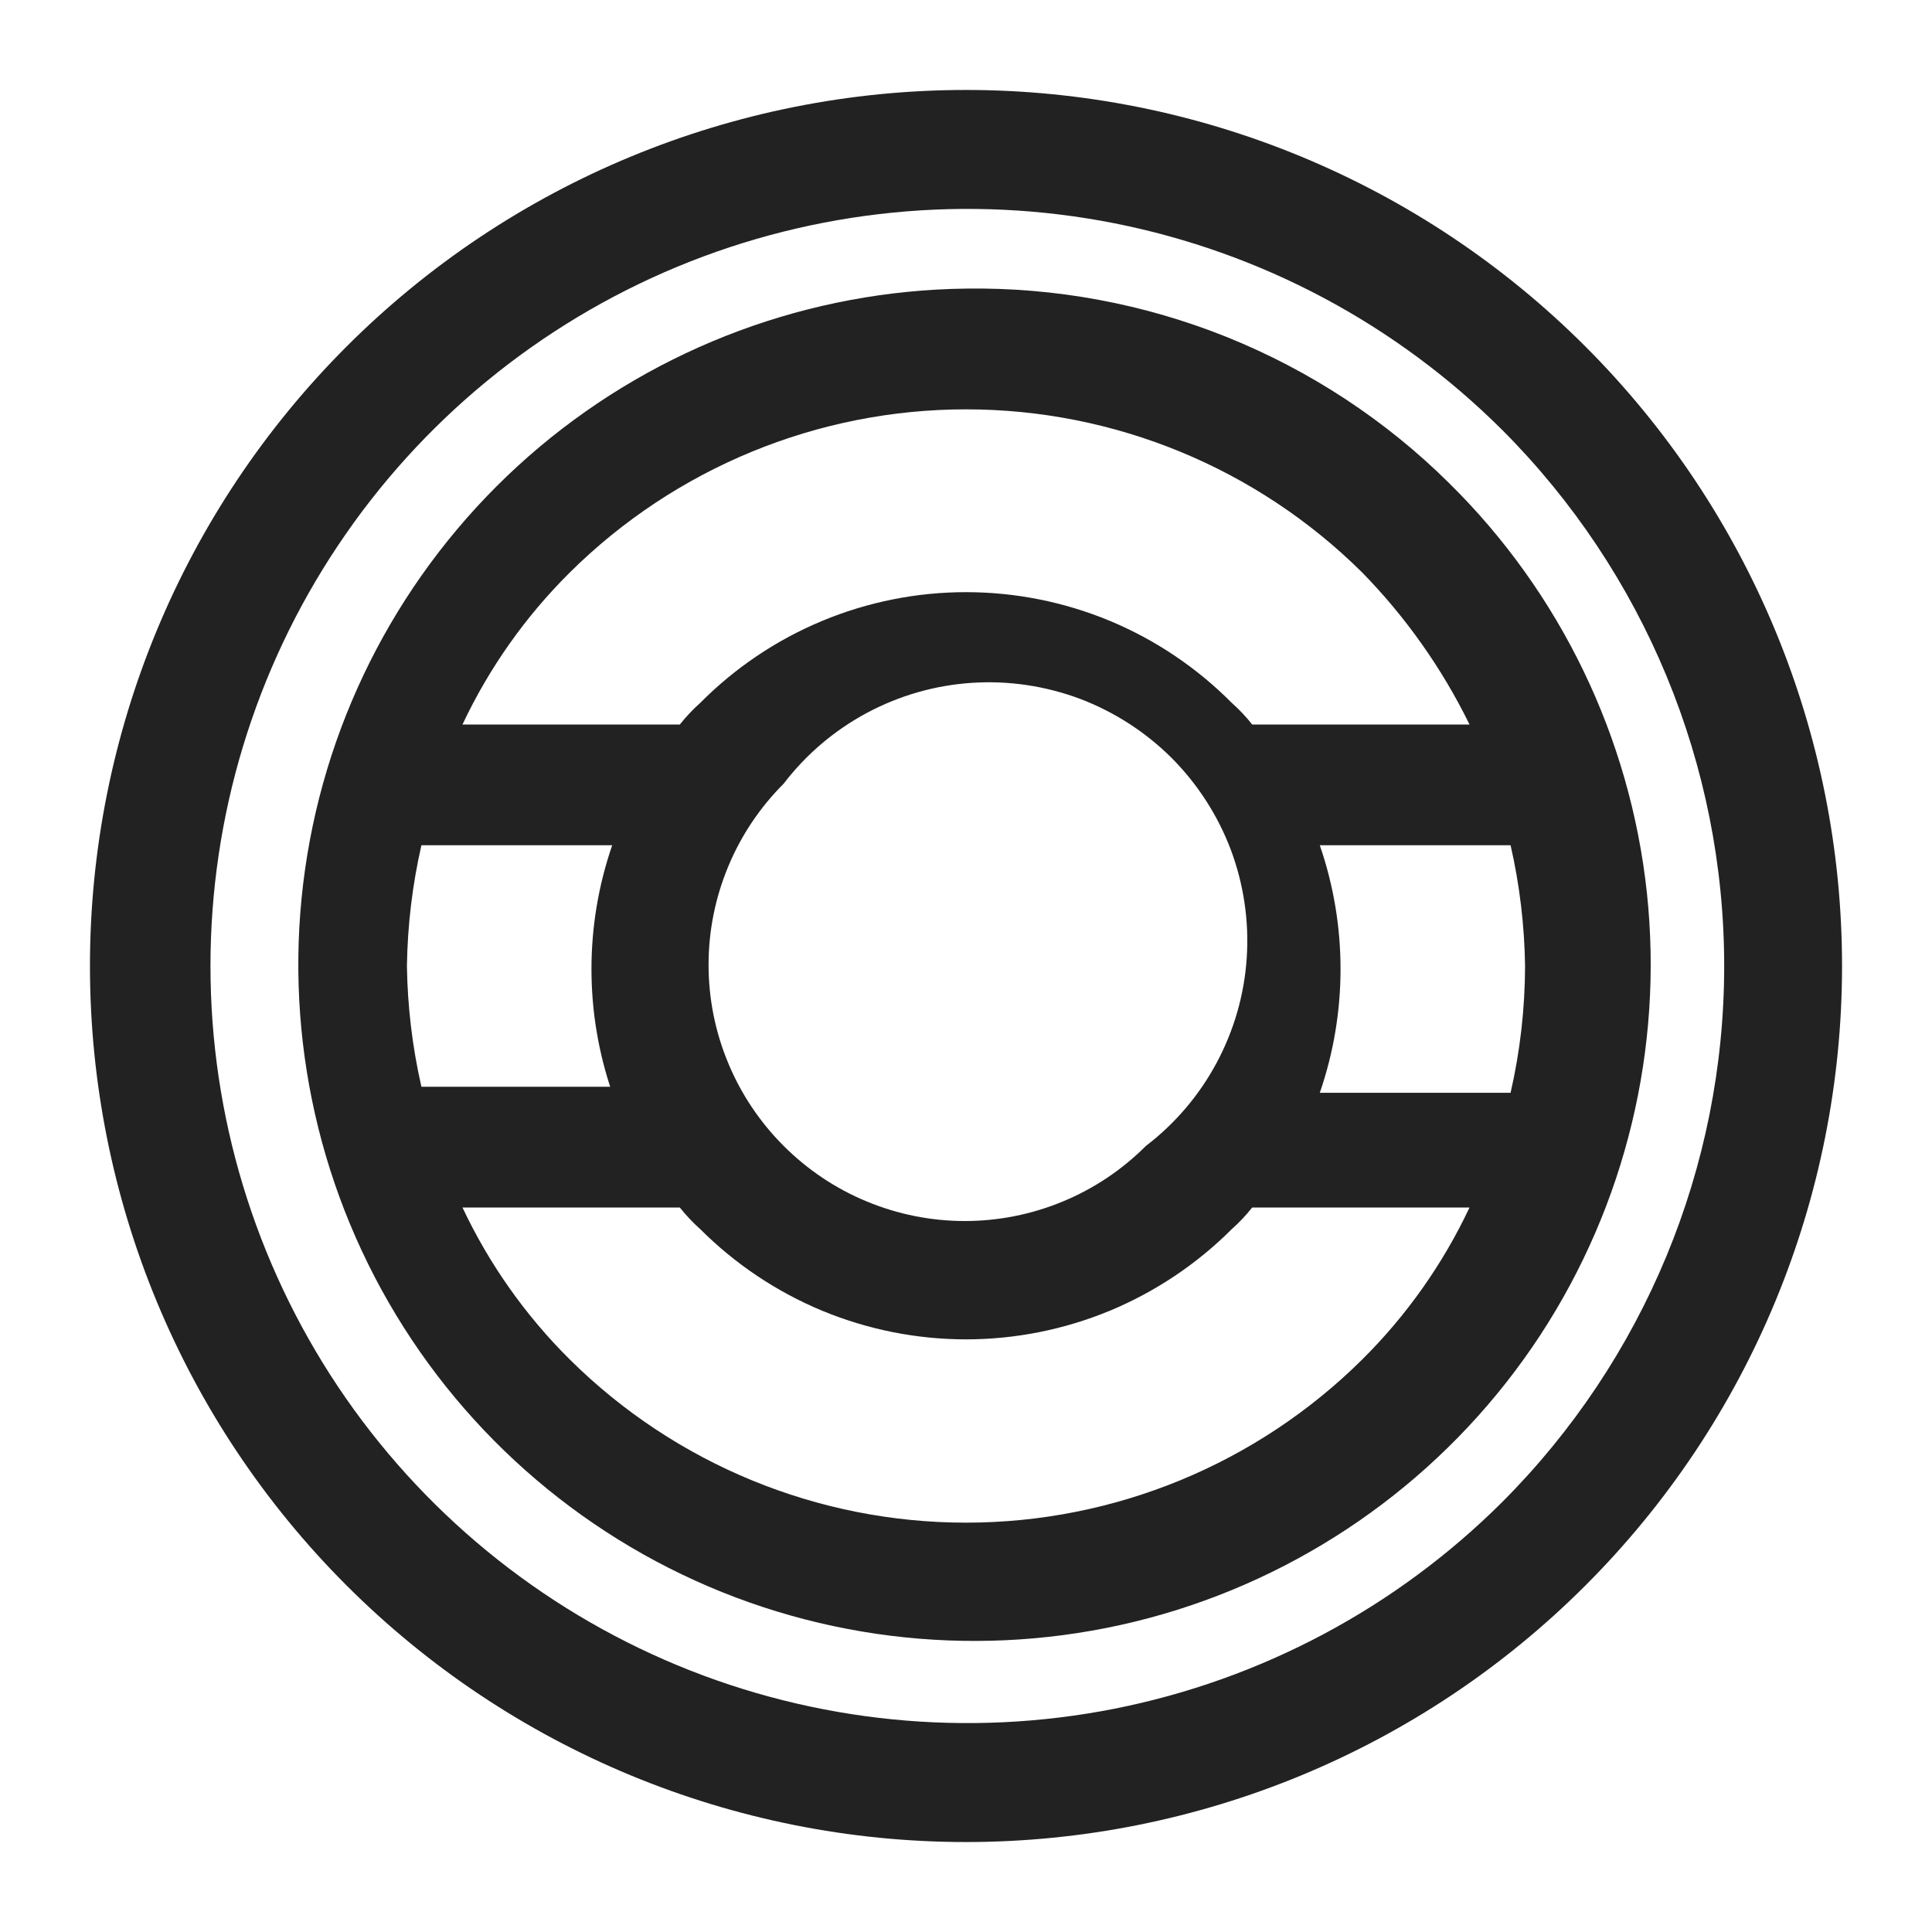 <svg width="16" height="16" viewBox="0 0 16 16" fill="none" xmlns="http://www.w3.org/2000/svg">
<g id="steering wheel_XS 1">
<path id="Vector" d="M8 2.39C6.706 2.406 5.457 2.87 4.466 3.703C3.476 4.536 2.804 5.687 2.566 6.959C2.328 8.231 2.538 9.547 3.16 10.682C3.782 11.817 4.778 12.701 5.979 13.185C7.18 13.668 8.511 13.72 9.746 13.333C10.981 12.945 12.044 12.142 12.754 11.06C13.463 9.977 13.776 8.682 13.639 7.395C13.501 6.108 12.922 4.908 12 4C11.474 3.479 10.849 3.069 10.162 2.792C9.475 2.516 8.74 2.379 8 2.39V2.39ZM10.93 7H12.51C12.585 7.328 12.625 7.663 12.63 8C12.629 8.353 12.589 8.706 12.51 9.05H10.93C11.159 8.386 11.159 7.664 10.93 7V7ZM6.49 6.49C6.675 6.248 6.91 6.048 7.179 5.904C7.448 5.76 7.744 5.675 8.048 5.655C8.352 5.635 8.657 5.68 8.943 5.787C9.228 5.895 9.487 6.062 9.703 6.277C9.918 6.493 10.085 6.752 10.193 7.037C10.3 7.323 10.345 7.628 10.325 7.932C10.305 8.236 10.22 8.532 10.076 8.801C9.932 9.07 9.732 9.305 9.49 9.49C9.293 9.687 9.059 9.844 8.802 9.95C8.545 10.057 8.269 10.112 7.99 10.112C7.711 10.112 7.436 10.057 7.178 9.95C6.921 9.844 6.687 9.687 6.49 9.49C6.293 9.293 6.136 9.059 6.03 8.802C5.923 8.545 5.868 8.269 5.868 7.99C5.868 7.711 5.923 7.436 6.03 7.178C6.136 6.921 6.293 6.687 6.49 6.49V6.49ZM10.37 6C10.319 5.935 10.262 5.875 10.2 5.82C9.912 5.53 9.569 5.299 9.192 5.142C8.814 4.985 8.409 4.904 8 4.904C7.591 4.904 7.186 4.985 6.809 5.142C6.431 5.299 6.088 5.53 5.8 5.82C5.738 5.875 5.682 5.935 5.63 6H3.83C4.051 5.531 4.352 5.105 4.72 4.74C5.593 3.875 6.772 3.39 8 3.39C9.229 3.39 10.407 3.875 11.28 4.74C11.642 5.11 11.942 5.535 12.17 6H10.37ZM5.63 10C5.682 10.065 5.738 10.125 5.8 10.18C6.089 10.469 6.432 10.698 6.809 10.855C7.187 11.011 7.591 11.092 8 11.092C8.409 11.092 8.813 11.011 9.191 10.855C9.568 10.698 9.911 10.469 10.2 10.18C10.262 10.125 10.319 10.065 10.37 10H12.17C11.949 10.469 11.648 10.895 11.28 11.26C10.407 12.125 9.229 12.61 8 12.61C6.772 12.61 5.593 12.125 4.72 11.26C4.352 10.895 4.051 10.469 3.83 10H5.63ZM5.07 9H3.49C3.415 8.672 3.375 8.337 3.37 8C3.375 7.663 3.415 7.328 3.49 7H5.07C4.841 7.664 4.841 8.386 5.07 9.05V9Z" fill="#222222"/>
<path id="Vector_2" d="M13.13 2.87C11.77 1.509 9.924 0.745 8 0.745C6.076 0.745 4.231 1.509 2.87 2.87C1.509 4.231 0.745 6.076 0.745 8C0.745 9.924 1.509 11.77 2.87 13.13C4.231 14.491 6.076 15.255 8 15.255C9.924 15.255 11.77 14.491 13.13 13.13C14.491 11.77 15.255 9.924 15.255 8C15.255 6.076 14.491 4.231 13.13 2.87V2.87ZM12.44 12.44C11.562 13.315 10.445 13.91 9.229 14.151C8.014 14.391 6.754 14.266 5.609 13.791C4.465 13.316 3.486 12.512 2.798 11.482C2.11 10.451 1.743 9.239 1.743 8C1.743 6.761 2.11 5.549 2.798 4.519C3.486 3.488 4.465 2.684 5.609 2.209C6.754 1.734 8.014 1.609 9.229 1.849C10.445 2.09 11.562 2.685 12.44 3.56C13.617 4.738 14.279 6.335 14.279 8C14.279 9.665 13.617 11.262 12.44 12.44V12.44Z" fill="#222222"/>
</g>
</svg>
